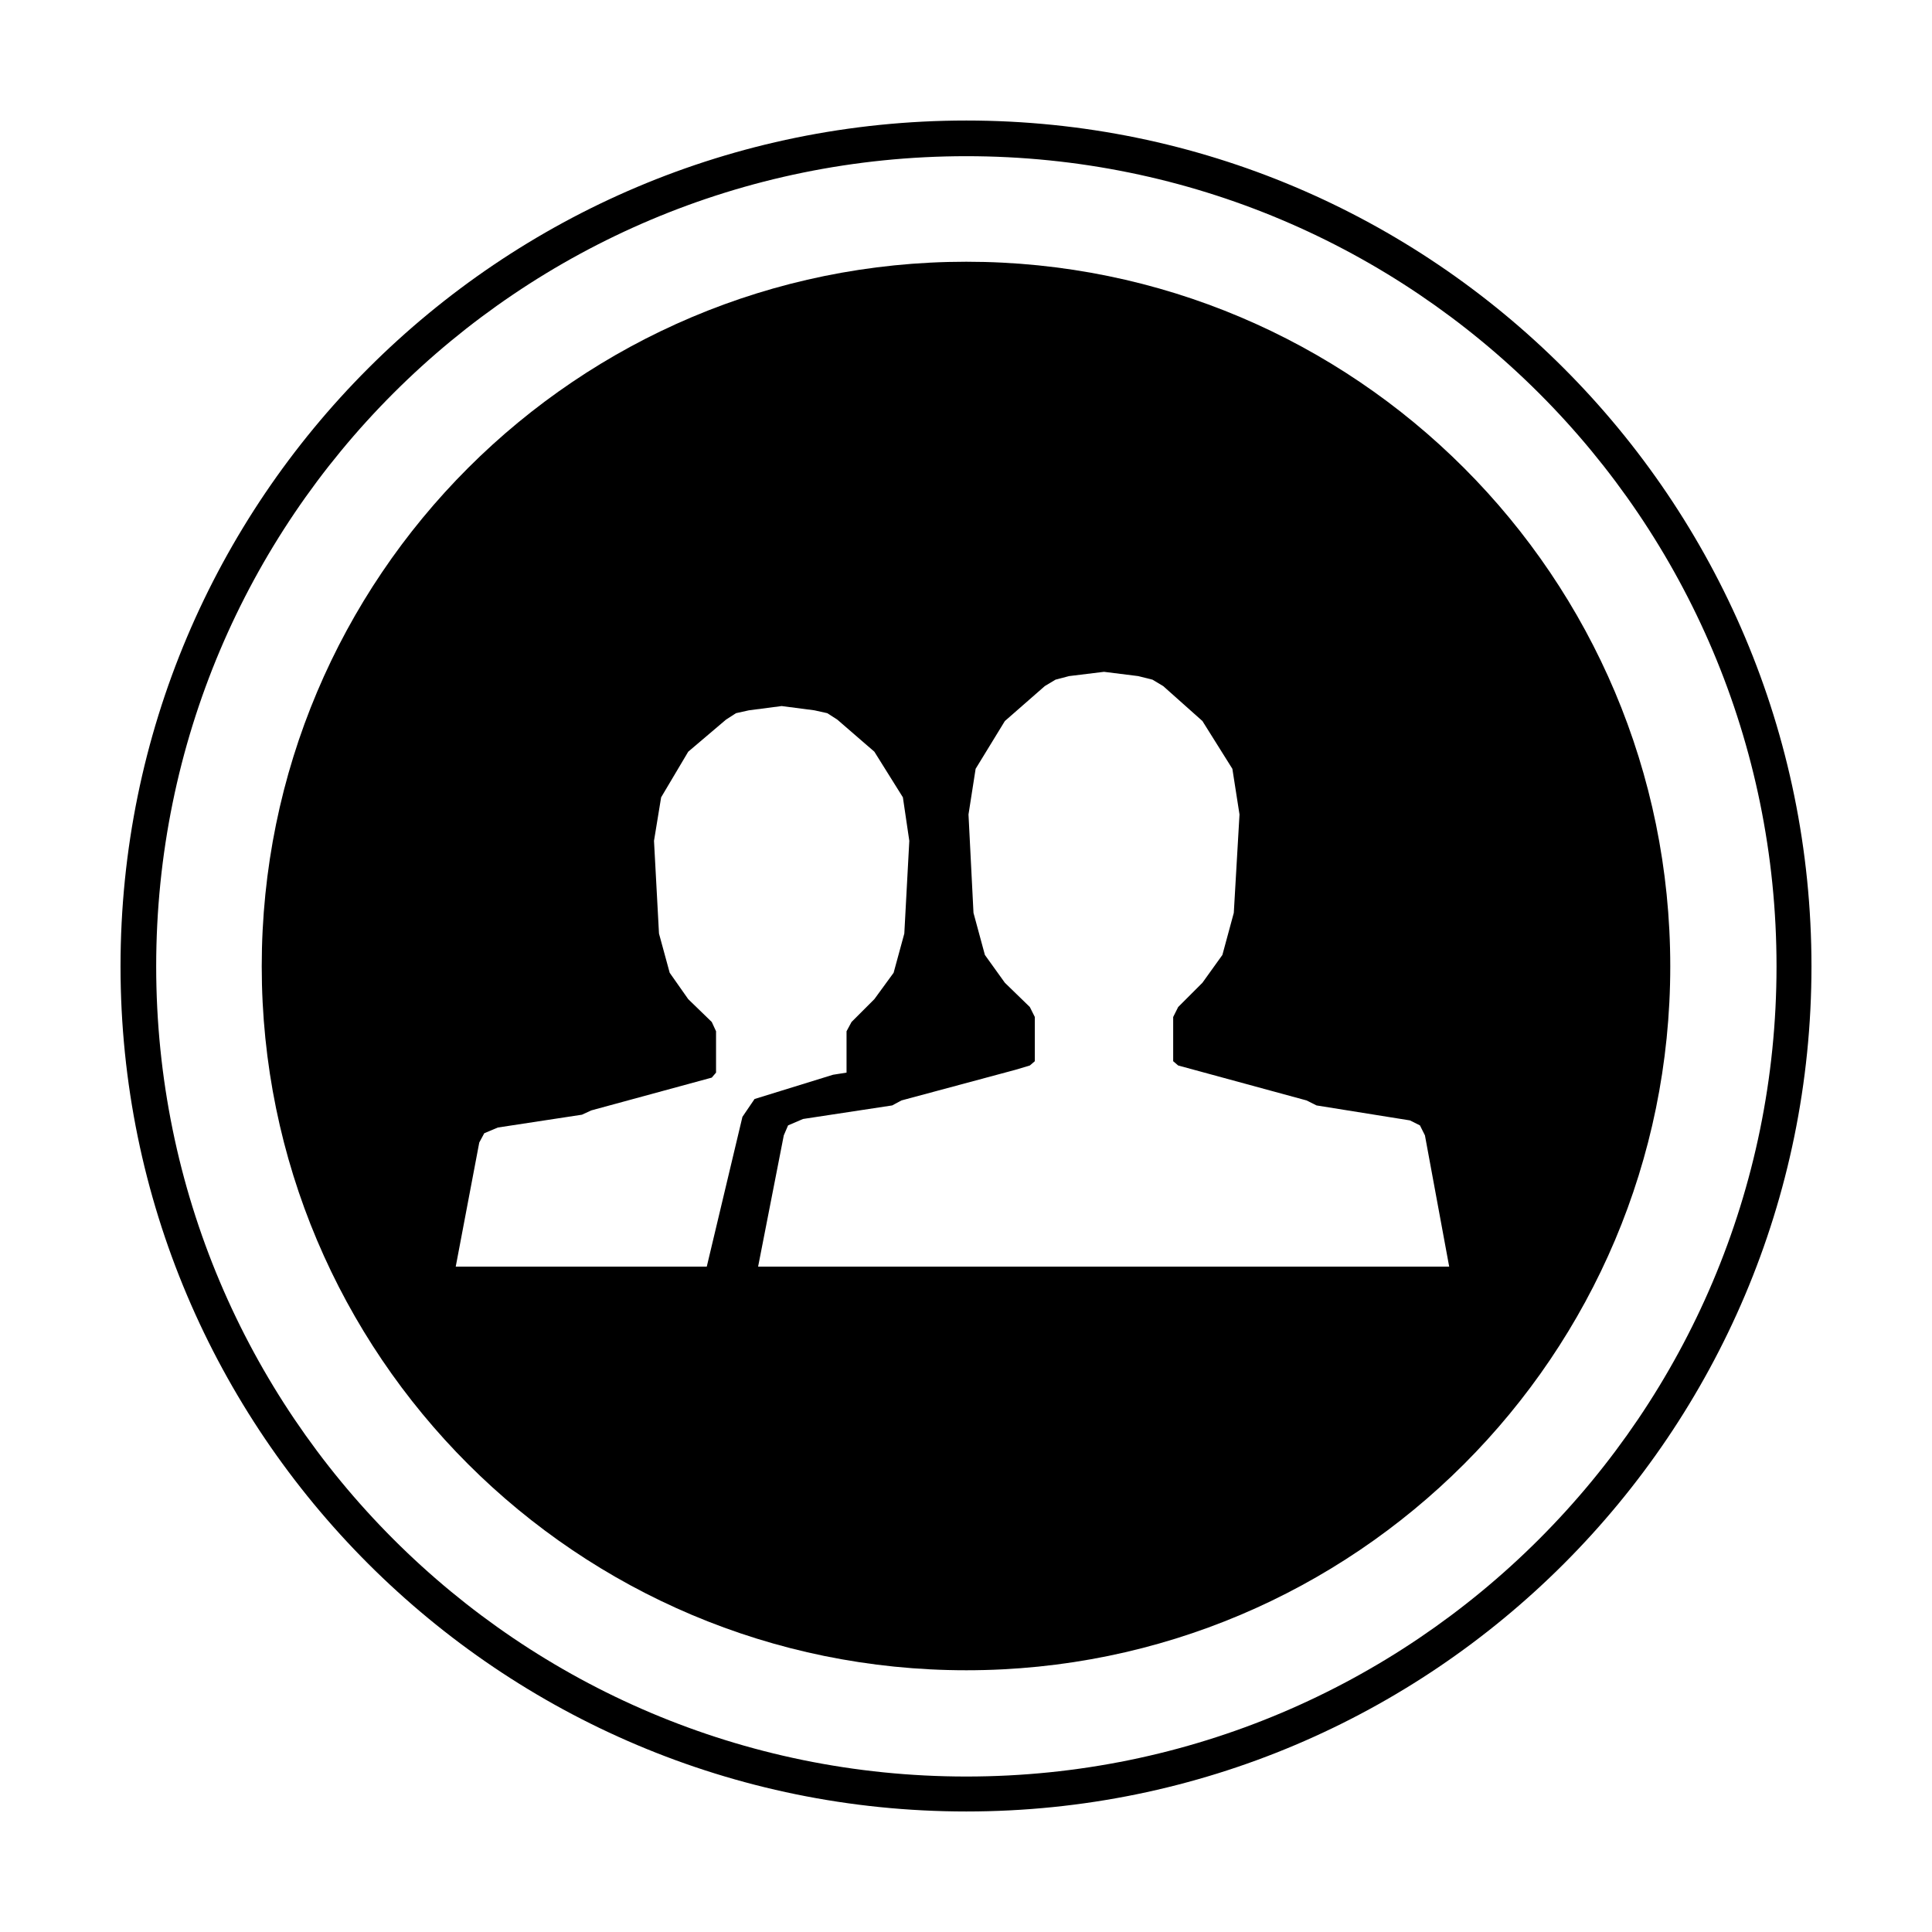 <?xml version="1.0" encoding="UTF-8"?>
<!DOCTYPE svg PUBLIC "-//W3C//DTD SVG 1.1//EN" "http://www.w3.org/Graphics/SVG/1.1/DTD/svg11.dtd">
<!-- Creator: CorelDRAW X7 -->
<svg xmlns="http://www.w3.org/2000/svg" xml:space="preserve" width="27.093mm" height="27.093mm" version="1.1" style="shape-rendering:geometricPrecision; text-rendering:geometricPrecision; image-rendering:optimizeQuality; fill-rule:evenodd; clip-rule:evenodd"
viewBox="0 0 2709 2709"
 xmlns:xlink="http://www.w3.org/1999/xlink">
 <defs>
  <style type="text/css">
   <![CDATA[
    .fil0 {fill:black}
   ]]>
  </style>
 </defs>
 <g id="Camada_x0020_1">
  <path class="fil0" d="M2342 1355c0,-546 -442,-988 -987,-988 -546,0 -988,442 -988,988 0,545 442,987 988,987 545,0 987,-442 987,-987zm-690 139l-7 -6 0 -62 7 -14 34 -34 28 -39 16 -59 8 -138 -10 -64 -42 -67 -55 -49 -15 -9 -20 -5 -48 -6 -49 6 -19 5 -15 9 -56 49 -41 67 -10 64 7 138 16 59 28 39 35 34 7 14 0 62 -7 6 -20 6 -160 43 -13 7 -125 19 -21 9 -6 14 -36 184 969 0 -34 -184 -7 -14 -14 -7 -131 -21 -14 -7 -180 -49 0 0zm-465 10l0 -58 7 -13 32 -32 27 -37 15 -55 7 -130 -9 -61 -40 -64 -52 -45 -14 -9 -18 -4 -46 -6 -46 6 -18 4 -14 9 -53 45 -38 64 -10 61 7 130 15 55 26 37 33 32 6 13 0 58 -6 7 -169 46 -13 6 -118 18 -19 8 -7 13 -33 174 352 0 50 -210 17 -25 110 -34 19 -3z"/>
  <path class="fil0" d="M2540 1355c0,654 -531,1185 -1185,1185 -655,0 -1186,-531 -1186,-1185 0,-655 531,-1186 1186,-1186 654,0 1185,531 1185,1186zm-1185 -1136c-628,0 -1136,508 -1136,1136 0,627 508,1136 1136,1136 627,0 1136,-509 1136,-1136 0,-628 -509,-1136 -1136,-1136z"/>
 </g>
</svg>
